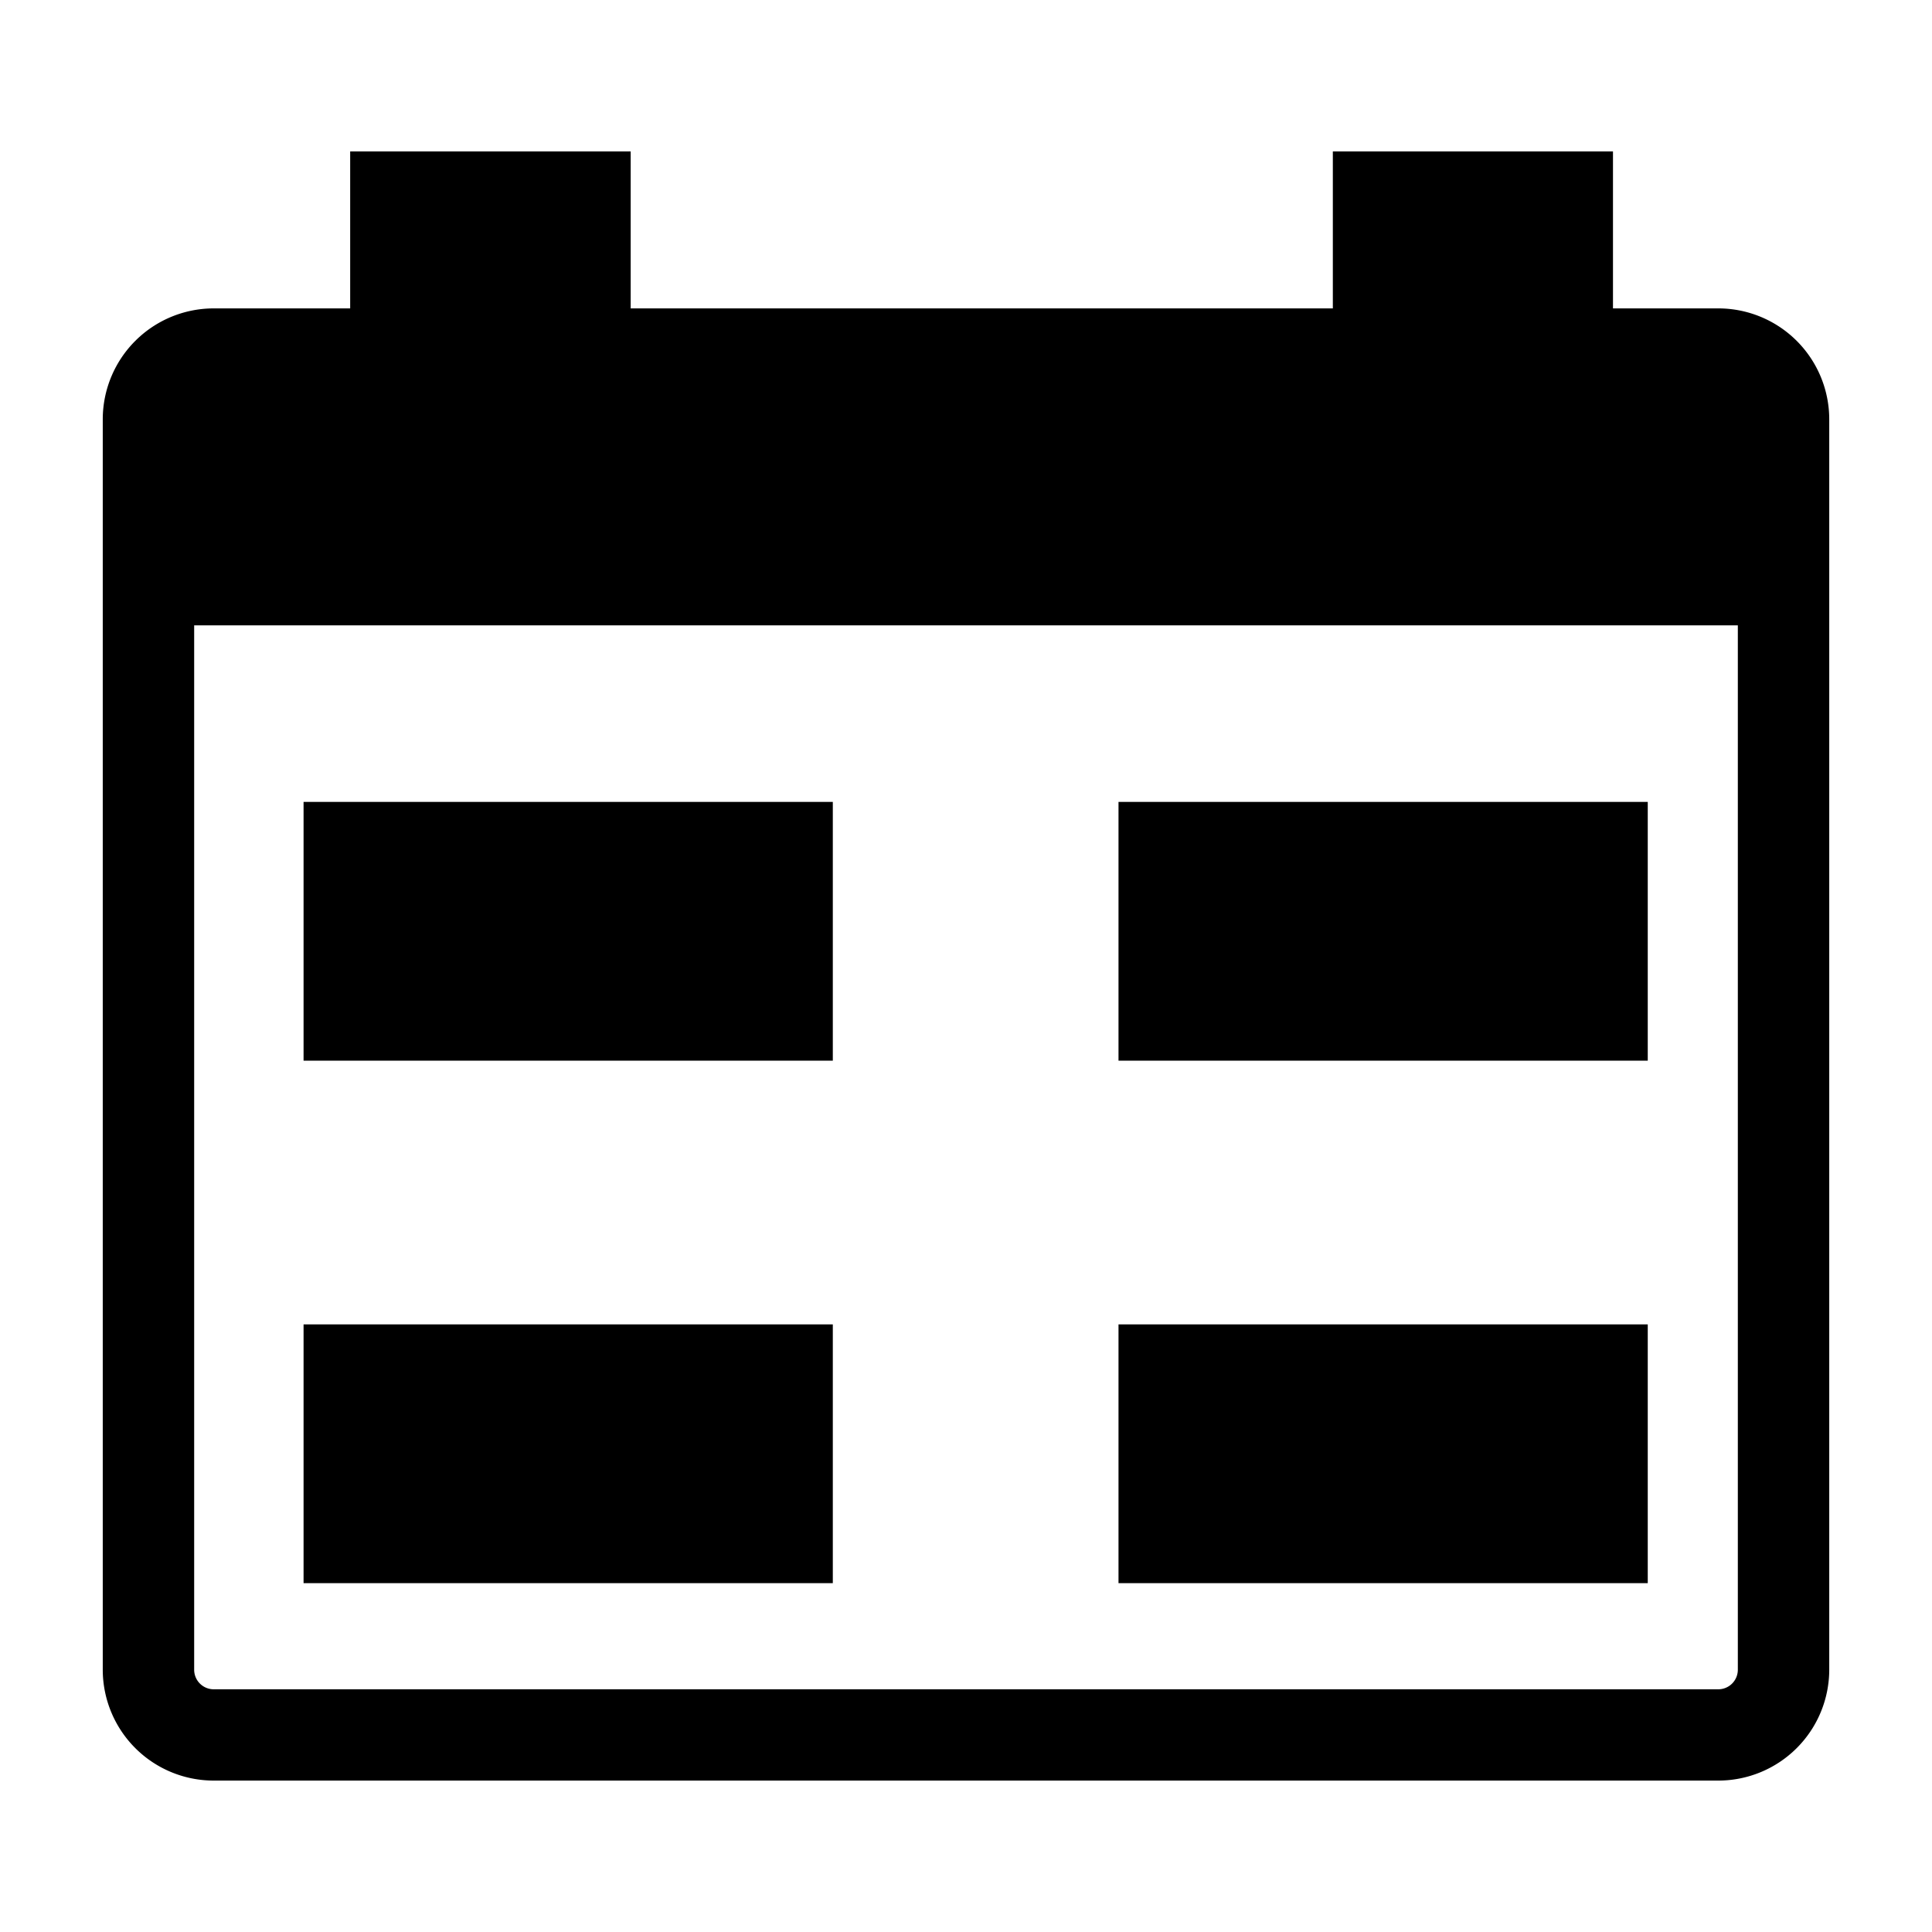 <svg xmlns="http://www.w3.org/2000/svg" viewBox="0 0 16 16"><rect x="2.514" y="10.968" width="4.383" height="2.143"/><rect x="9.263" y="10.968" width="4.383" height="2.143"/><rect x="2.514" y="6.641" width="4.383" height="2.143"/><rect x="9.263" y="6.641" width="4.383" height="2.143"/><path d="M14.23,2.554h-.872v-1.3h-2.32v1.3H5.223v-1.3H2.9v1.3H1.77a.919.919,0,0,0-.919.919V13.828a.919.919,0,0,0,.919.918H14.23a.919.919,0,0,0,.919-.918V3.473A.919.919,0,0,0,14.23,2.554Zm0,11.436H1.77a.162.162,0,0,1-.162-.162V5.179H14.392v8.65A.162.162,0,0,1,14.23,13.99Z"/></svg>